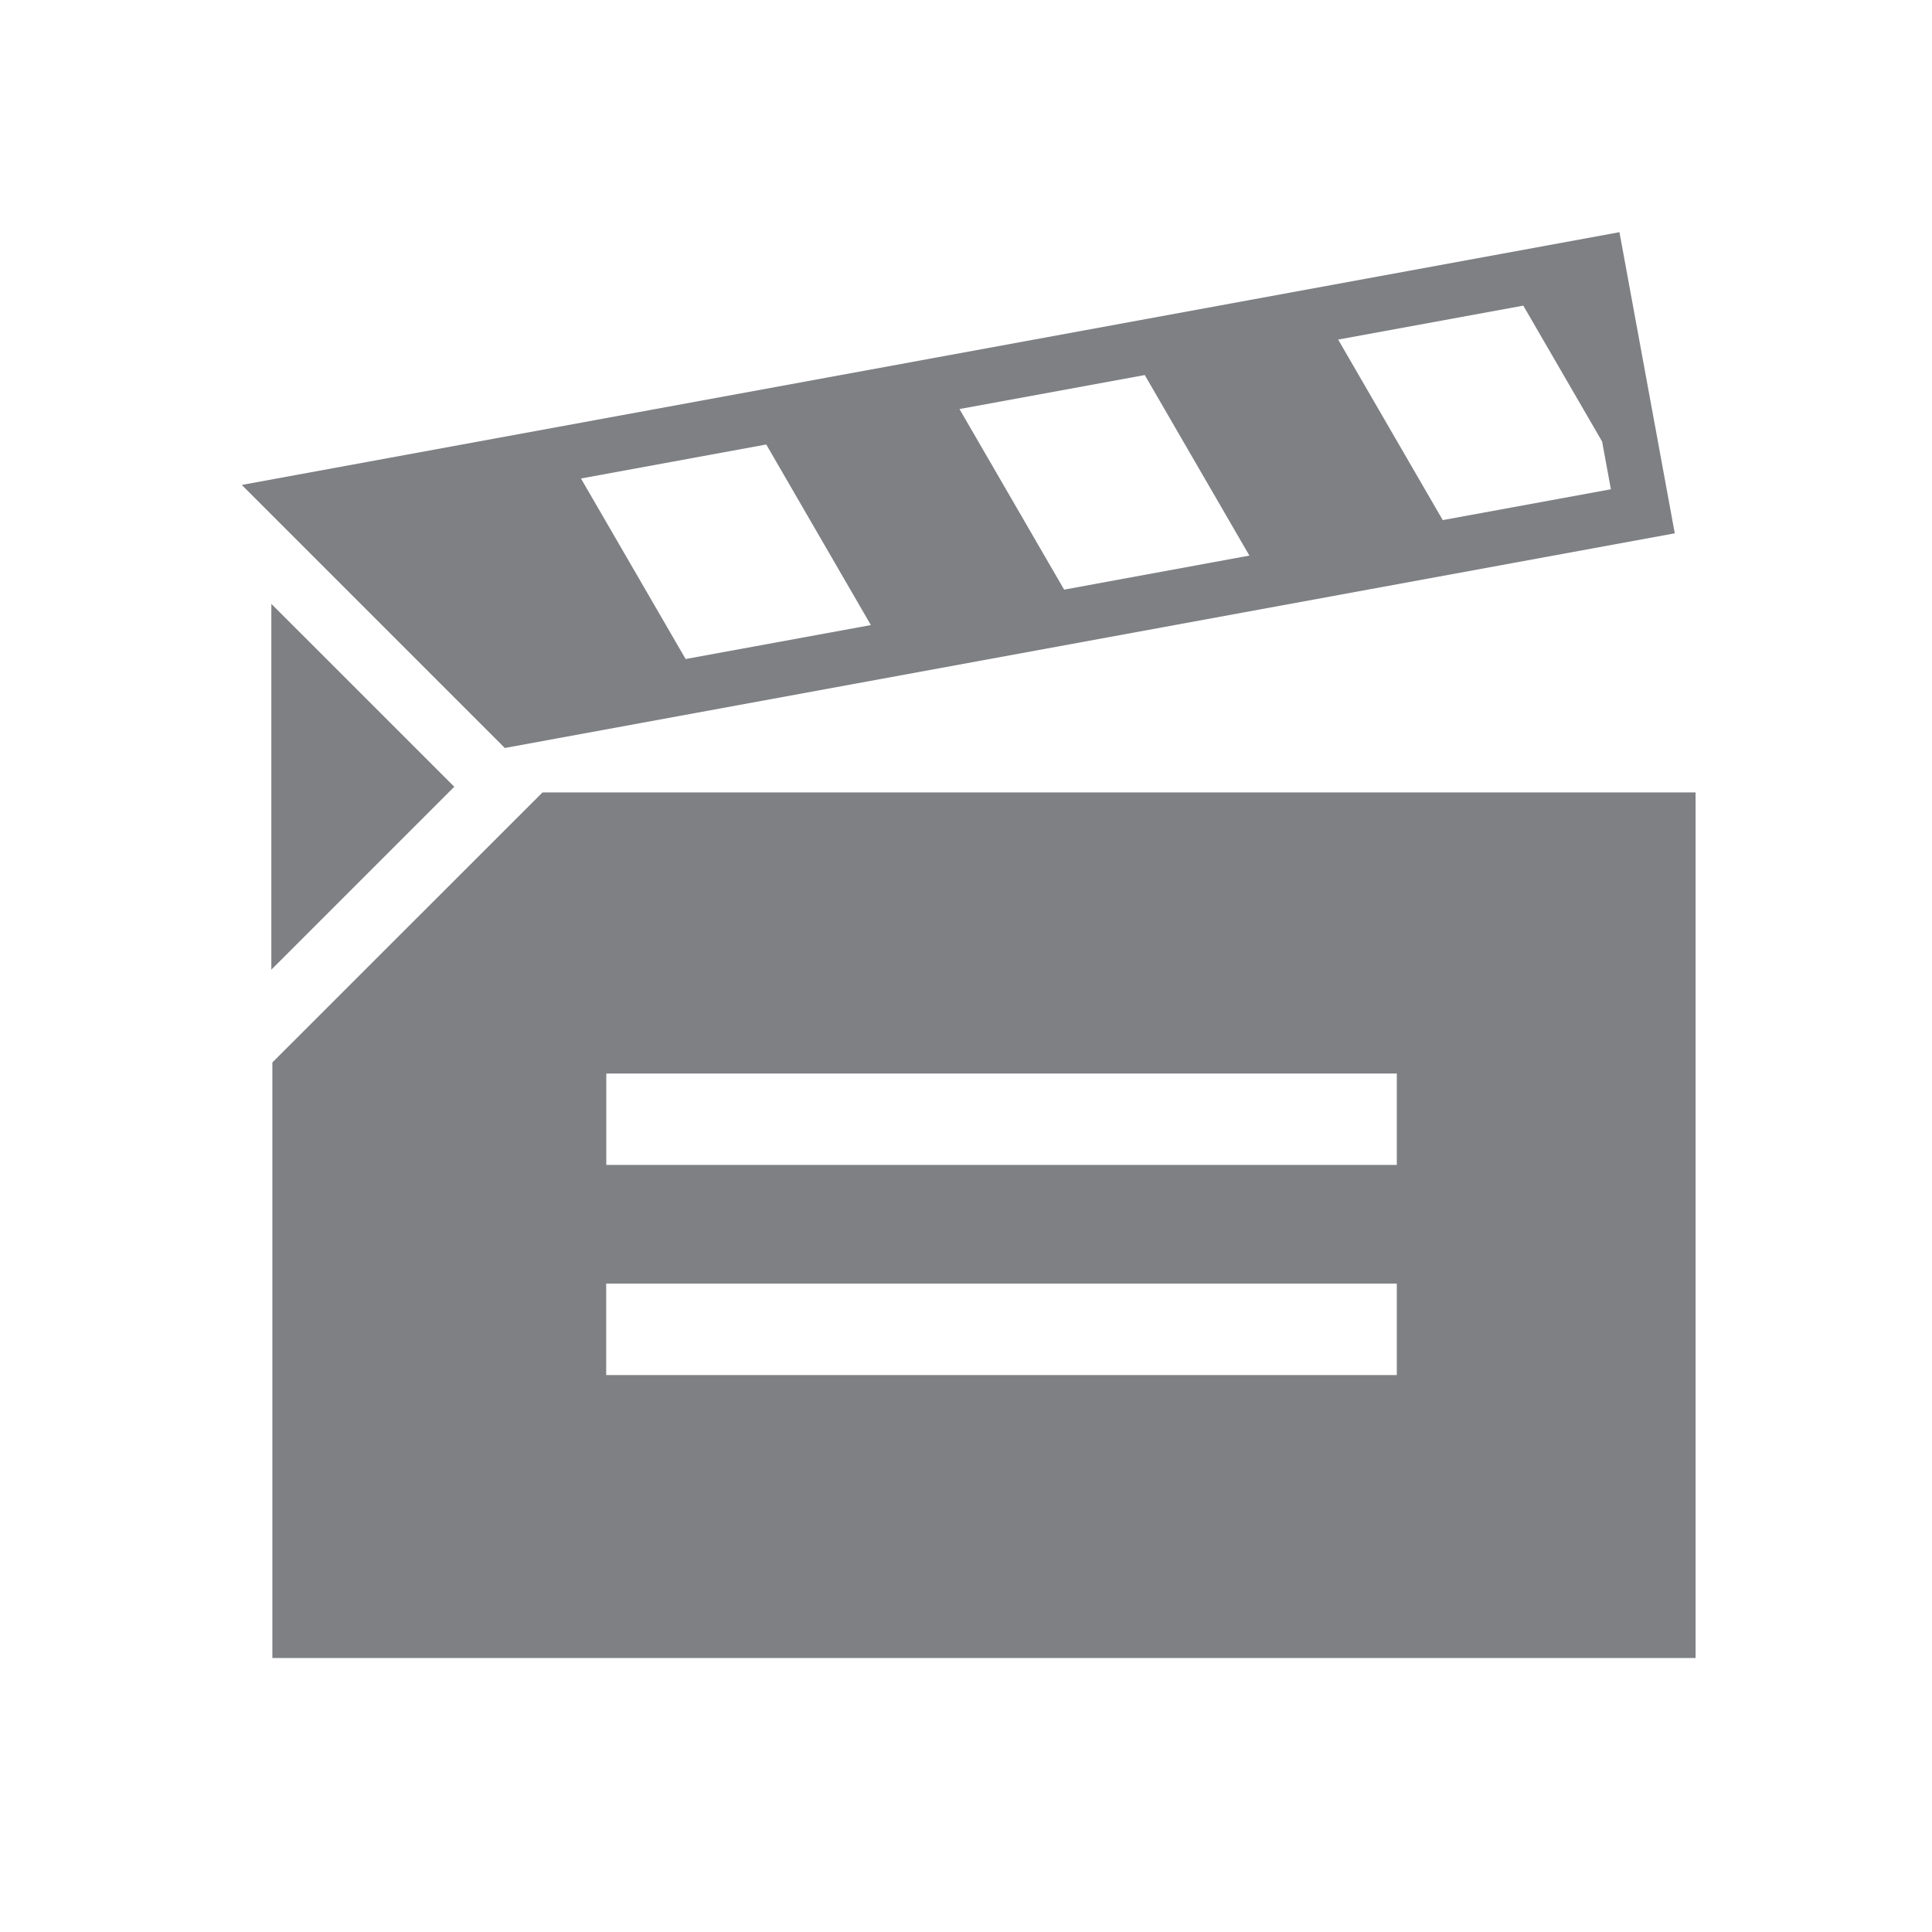 <?xml version="1.0" encoding="utf-8"?>
<!-- Generator: Adobe Illustrator 16.0.4, SVG Export Plug-In . SVG Version: 6.00 Build 0)  -->
<!DOCTYPE svg PUBLIC "-//W3C//DTD SVG 1.1//EN" "http://www.w3.org/Graphics/SVG/1.1/DTD/svg11.dtd">
<svg version="1.1" id="Layer_1" xmlns="http://www.w3.org/2000/svg" xmlns:xlink="http://www.w3.org/1999/xlink" x="0px" y="0px"
	 width="72px" height="72px" viewBox="0 0 72 72" enable-background="new 0 0 72 72" xml:space="preserve">
<g>
	<g>
		<polygon fill="#7E8084" points="10.112,22.504 16.93,29.32 10.112,36.137 		"/>
	</g>
	<path fill="#7E8084" d="M20.217,29.532L10.15,39.595v22.194h53.039V29.532H20.217z M52.055,51.244H22.591v-3.409h29.464V51.244z
		 M52.055,43.414h-29.46v-3.407h29.46V43.414z M62.414,19.875L60.352,8.653l0,0L9.01,18.072l9.803,9.803L62.414,19.875z
		 M56.769,11.39l2.937,5.065l0.327,1.779l-6.266,1.149l-3.898-6.728L56.769,11.39z M42.662,13.977l3.899,6.728l-6.904,1.269
		l-3.9-6.73L42.662,13.977z M28.556,16.565l3.899,6.73l-6.904,1.265l-3.9-6.728L28.556,16.565z"/>
</g>
</svg>

